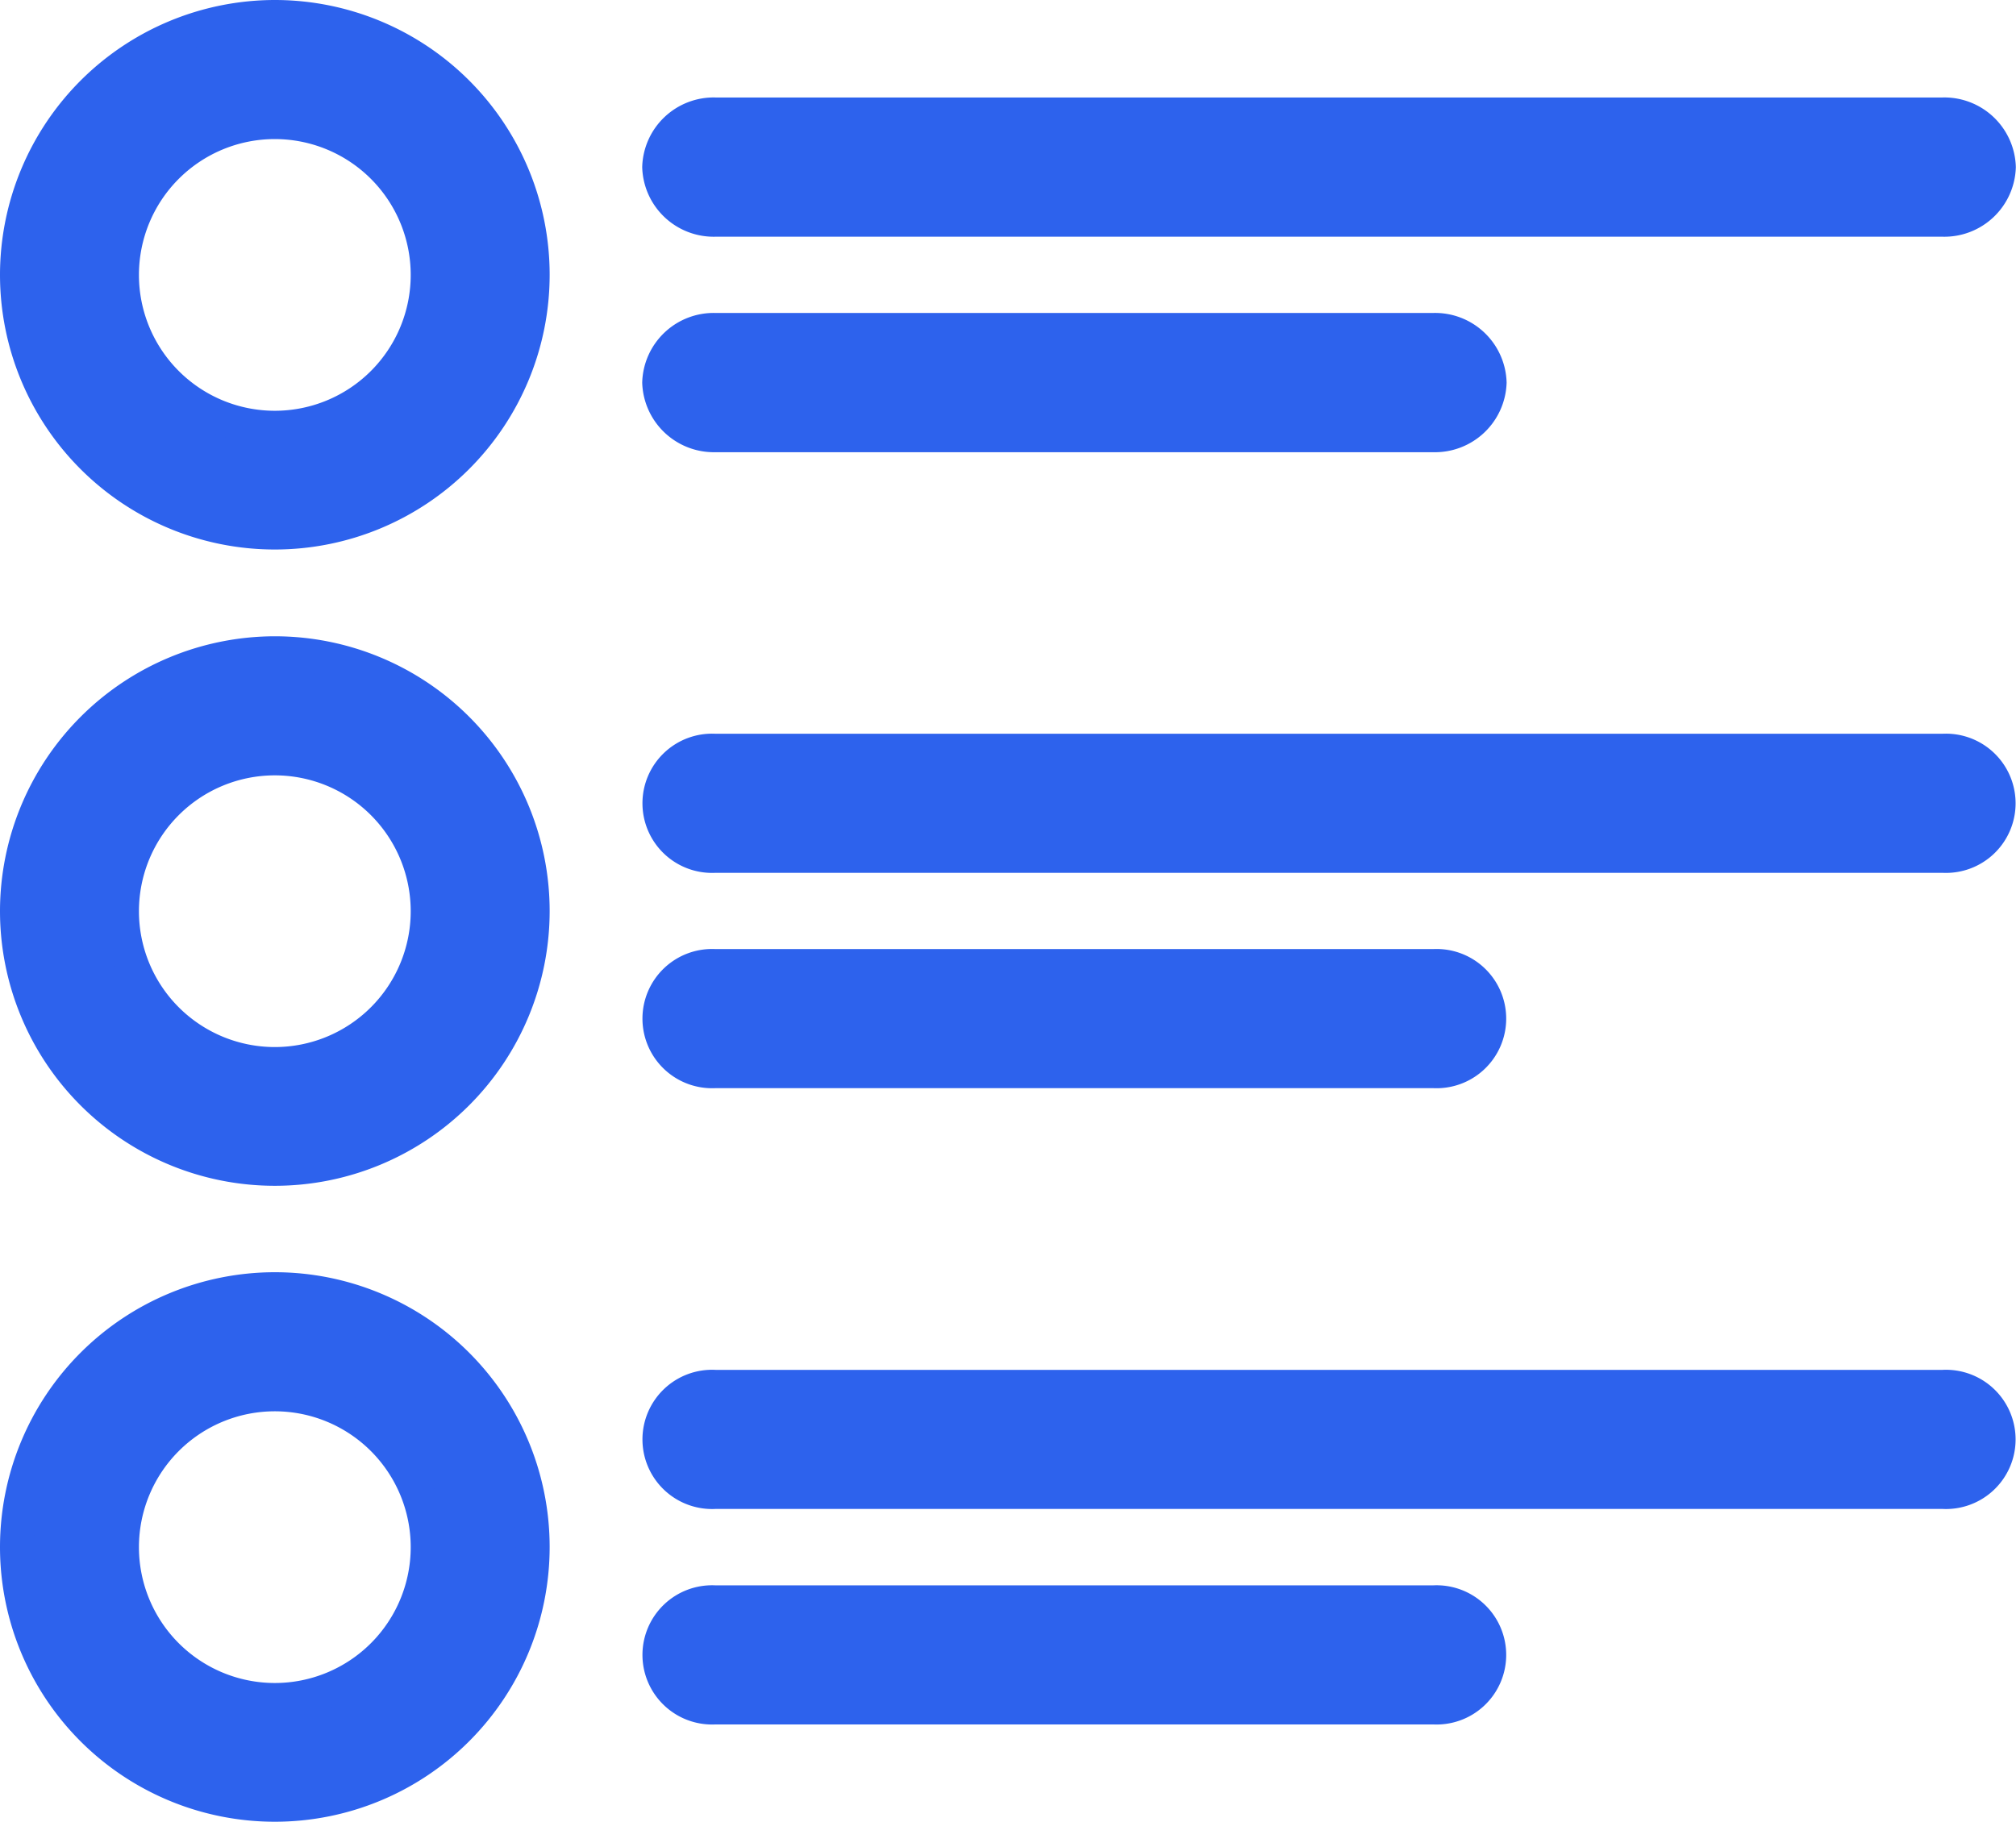 <svg xmlns="http://www.w3.org/2000/svg" width="11.869" height="10.729" viewBox="0 0 11.869 10.729">
  <g id="list" transform="translate(0.1 0.1)">
    <g id="Group_45486" data-name="Group 45486" transform="translate(0 0)">
      <path id="Path_50815" data-name="Path 50815" d="M1.518,0A1.518,1.518,0,1,1,0,1.518,1.52,1.52,0,0,1,1.518,0Zm0,.619a.9.9,0,1,0,.9.9.9.9,0,0,0-.9-.9Z" transform="translate(0 0)" fill="#2d62ed" stroke="#2d62ed" stroke-width="0.2"/>
      <path id="Path_50816" data-name="Path 50816" d="M1.518,2.051A1.518,1.518,0,1,1,0,3.569,1.52,1.52,0,0,1,1.518,2.051Zm0,.619a.9.9,0,1,0,.9.9.9.9,0,0,0-.9-.9Z" transform="translate(0 1.696)" fill="#2d62ed" stroke="#2d62ed" stroke-width="0.2"/>
      <path id="Path_50817" data-name="Path 50817" d="M1.518,4.1A1.518,1.518,0,1,1,0,5.619,1.519,1.519,0,0,1,1.518,4.1Zm0,.619a.9.9,0,1,0,.9.9.9.9,0,0,0-.9-.9Z" transform="translate(0 3.392)" fill="#2d62ed" stroke="#2d62ed" stroke-width="0.2"/>
      <path id="Path_50818" data-name="Path 50818" d="M2.4.314H9.629a.321.321,0,0,1,.329.31.321.321,0,0,1-.329.31H2.4a.321.321,0,0,1-.329-.31A.321.321,0,0,1,2.4.314Z" transform="translate(1.71 0.26)" fill="#2d62ed" stroke="#2d62ed" stroke-width="0.2" fill-rule="evenodd"/>
      <path id="Path_50819" data-name="Path 50819" d="M2.4,1.009h4.23a.321.321,0,0,1,.33.31.322.322,0,0,1-.33.31H2.4a.322.322,0,0,1-.329-.31A.321.321,0,0,1,2.4,1.009Z" transform="translate(1.71 0.834)" fill="#2d62ed" stroke="#2d62ed" stroke-width="0.2" fill-rule="evenodd"/>
      <path id="Path_50820" data-name="Path 50820" d="M2.4,2.365H9.629a.31.31,0,1,1,0,.619H2.4a.31.31,0,1,1,0-.619Z" transform="translate(1.71 1.956)" fill="#2d62ed" stroke="#2d62ed" stroke-width="0.2" fill-rule="evenodd"/>
      <path id="Path_50821" data-name="Path 50821" d="M2.4,3.059h4.23a.31.31,0,1,1,0,.619H2.4a.31.31,0,1,1,0-.619Z" transform="translate(1.71 2.53)" fill="#2d62ed" stroke="#2d62ed" stroke-width="0.2" fill-rule="evenodd"/>
      <path id="Path_50822" data-name="Path 50822" d="M2.4,4.415H9.629a.31.31,0,1,1,0,.619H2.4a.31.31,0,1,1,0-.619Z" transform="translate(1.71 3.652)" fill="#2d62ed" stroke="#2d62ed" stroke-width="0.2" fill-rule="evenodd"/>
      <path id="Path_50823" data-name="Path 50823" d="M2.4,5.11h4.23a.31.31,0,1,1,0,.619H2.4a.31.31,0,1,1,0-.619Z" transform="translate(1.71 4.226)" fill="#2d62ed" stroke="#2d62ed" stroke-width="0.2" fill-rule="evenodd"/>
    </g>
  </g>
</svg>
